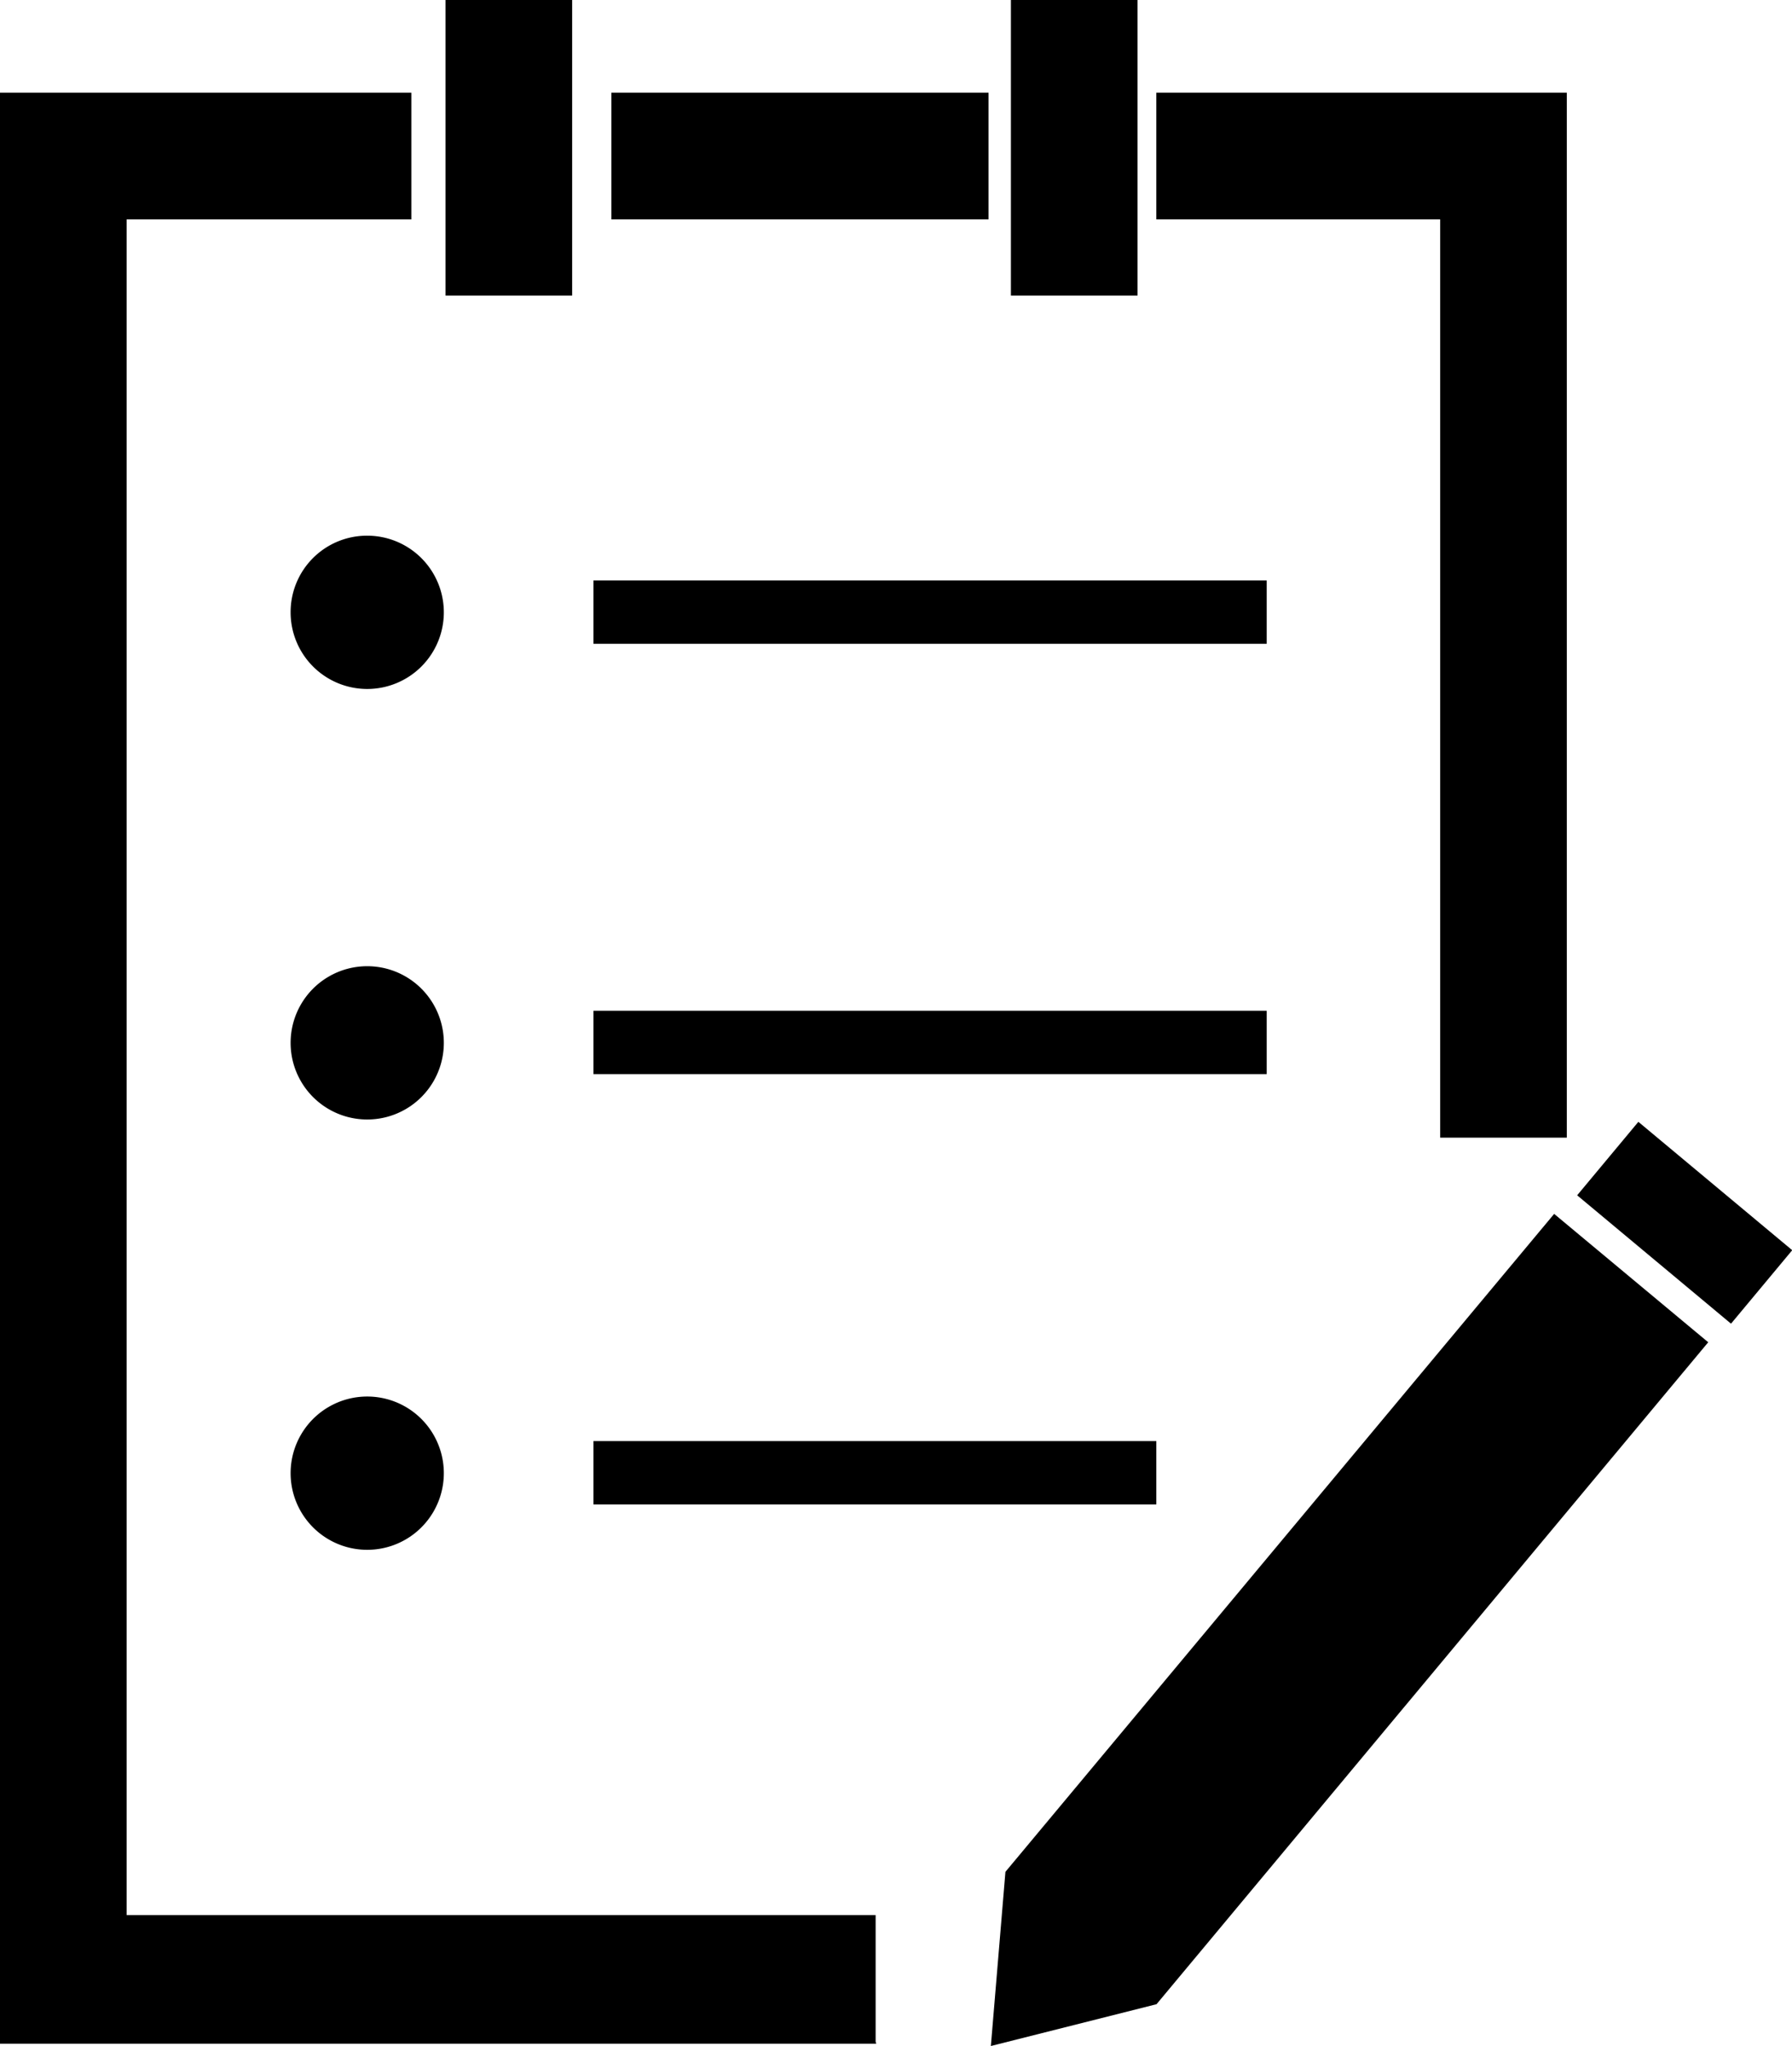 <svg xmlns="http://www.w3.org/2000/svg" width="8.491" height="9.69" viewBox="0 0 8.491 9.69"><g transform="translate(-70.6 -10)"><path d="M545.4,595.341l.069-.825,2.6-3.116.73.608-2.614,3.135Z" transform="translate(-470.105 -575.651)"/><path d="M826.69,547.4l.729.608-.29.348-.729-.608Z" transform="translate(-748.327 -532.087)"/><path d="M74.752,63.64H70.6V54.4h1.949V55H71.2v8.031h3.549v.6Z" transform="translate(0 -43.961)"/><path d="M626.645,59.349h-.6V55H624.7v-.6h1.945Z" transform="translate(-548.621 -43.961)"/><path d="M363.6,54.4h1.787V55H363.6Z" transform="translate(-290.103 -43.961)"/><path d="M284.1,10h.6v1.4h-.6Z" transform="translate(-211.389)"/><path d="M555.1,10h.6v1.4h-.6Z" transform="translate(-479.71)"/><path d="M209.9,266.963a.363.363,0,1,0,.363-.363.362.362,0,0,0-.363.363Z" transform="translate(-137.923 -254.063)"/><path d="M209.9,473.163a.363.363,0,1,0,.726,0h0a.363.363,0,0,0-.726,0Z" transform="translate(-137.923 -458.224)"/><path d="M209.9,679.362a.363.363,0,0,0,.726,0h0a.363.363,0,0,0-.726,0Z" transform="translate(-137.923 -662.385)"/><path d="M355,288h3.19v.3H355Z" transform="translate(-281.588 -275.251)"/><path d="M355,494.2h3.19v.3H355v-.3Z" transform="translate(-281.588 -479.413)"/><path d="M355,700.3h2.667v.3H355Z" transform="translate(-281.588 -683.475)"/><path d="M502,968.5" transform="translate(-427.135 -949.023)"/></g></svg>